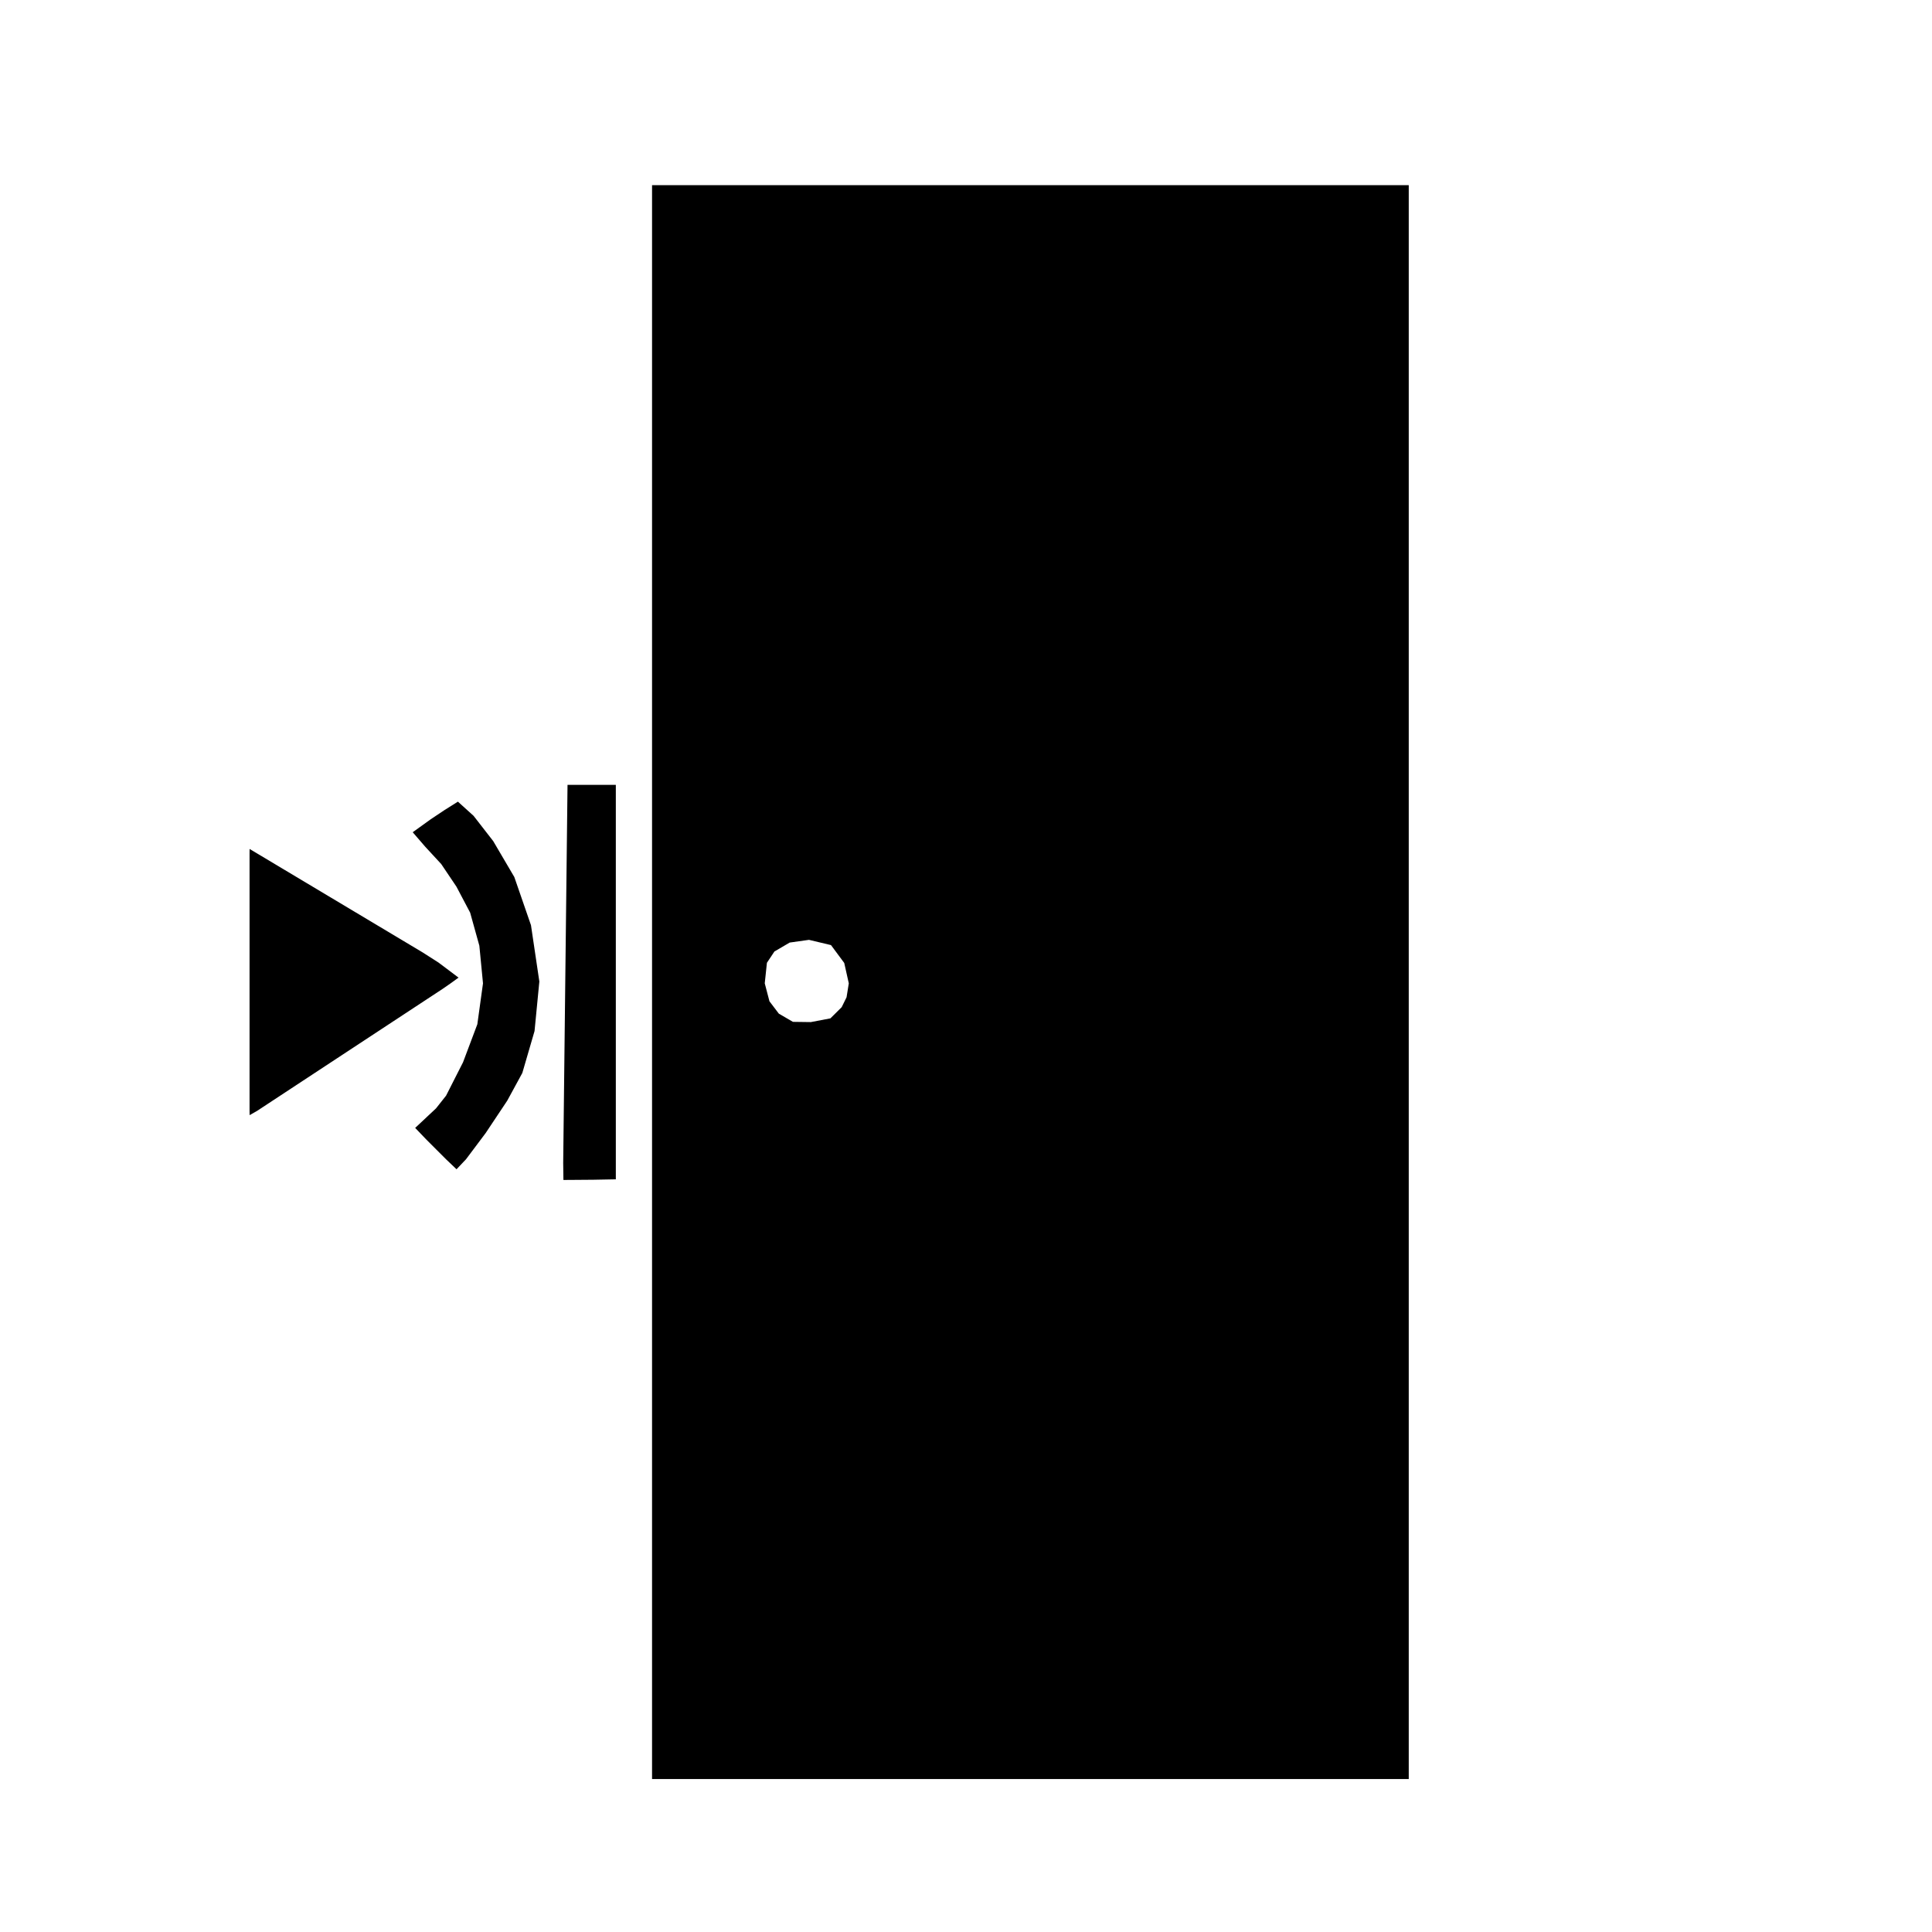 <?xml version="1.0" encoding="UTF-8" standalone="no"?>
<!-- Created with Inkscape (http://www.inkscape.org/) -->

<svg
   xmlns:dc="http://purl.org/dc/elements/1.1/"
   xmlns:cc="http://creativecommons.org/ns#"
   xmlns:rdf="http://www.w3.org/1999/02/22-rdf-syntax-ns#"
   xmlns:svg="http://www.w3.org/2000/svg"
   xmlns="http://www.w3.org/2000/svg"
   xmlns:sodipodi="http://sodipodi.sourceforge.net/DTD/sodipodi-0.dtd"
   xmlns:inkscape="http://www.inkscape.org/namespaces/inkscape"
   version="1.1"
   id="svg321"
   width="240"
   height="240"
   viewBox="0 0 240 240"
   sodipodi:docname="test.svg"
   inkscape:version="0.92.3 (2405546, 2018-03-11)">
  <defs
     id="defs325" />
  <sodipodi:namedview
     pagecolor="#ffffff"
     bordercolor="#666666"
     borderopacity="1"
     objecttolerance="10"
     gridtolerance="10"
     guidetolerance="10"
     inkscape:pageopacity="0"
     inkscape:pageshadow="2"
     inkscape:window-width="1680"
     inkscape:window-height="988"
     id="namedview323"
     showgrid="false"
     inkscape:zoom="2.8284271"
     inkscape:cx="100.84054"
     inkscape:cy="122.36814"
     inkscape:window-x="-8"
     inkscape:window-y="-8"
     inkscape:window-maximized="1"
     inkscape:current-layer="svg321" />
  <path
     style="fill:#000000"
     d="M 81,122 V 23 h 47 47 v 99 99 H 128 81 Z m 24.163,1.881 0.277,-1.726 -0.566,-2.533 -1.644,-2.218 -2.735,-0.652 -2.398,0.337 L 96.2,118.2 95.27,119.602 95,122.15 l 0.584,2.233 1.166,1.536 1.75,1.019 2.227,0.03 2.429,-0.464 1.4,-1.388 z m -35.173,22.698 -0.028,-2.121 0.269,-23.479 L 70.5,97.5 h 3 3 v 24.5 24.5 l -2.801,0.052 -2.598,0.02 z M 54.2,142.8 53,141.6 l -1.425,-1.487 1.679,-1.575 0.909,-0.851 1.25,-1.579 2.106,-4.146 1.778,-4.724 0.703,-5.083 -0.453,-4.677 -1.143,-4.106 -1.705,-3.232 -1.885,-2.801 -1.995,-2.161 -1.55,-1.795 2.255,-1.623 1.668,-1.112 1.691,-1.065 1.949,1.764 2.435,3.134 2.623,4.464 2.071,5.989 1.039,6.995 -0.597,6.155 -1.518,5.205 -1.871,3.437 -2.68,4.023 -2.437,3.25 -1.184,1.252 L 55.4,144 Z M 31,122 v -16 l 0.004,-0.539 0.903,0.539 10.297,6.156 10.297,6.156 1.981,1.267 2.478,1.864 -0.985,0.713 -0.996,0.69 L 43.455,130.423 31.933,138 31.006,138.527 31,138 Z"
     id="path339"
     inkscape:connector-curvature="0"
     sodipodi:nodetypes="cccccccccccccccccccccccccccccccccccccccccccccccccccccccccccccccccccccccccccccccccc" />
</svg>

